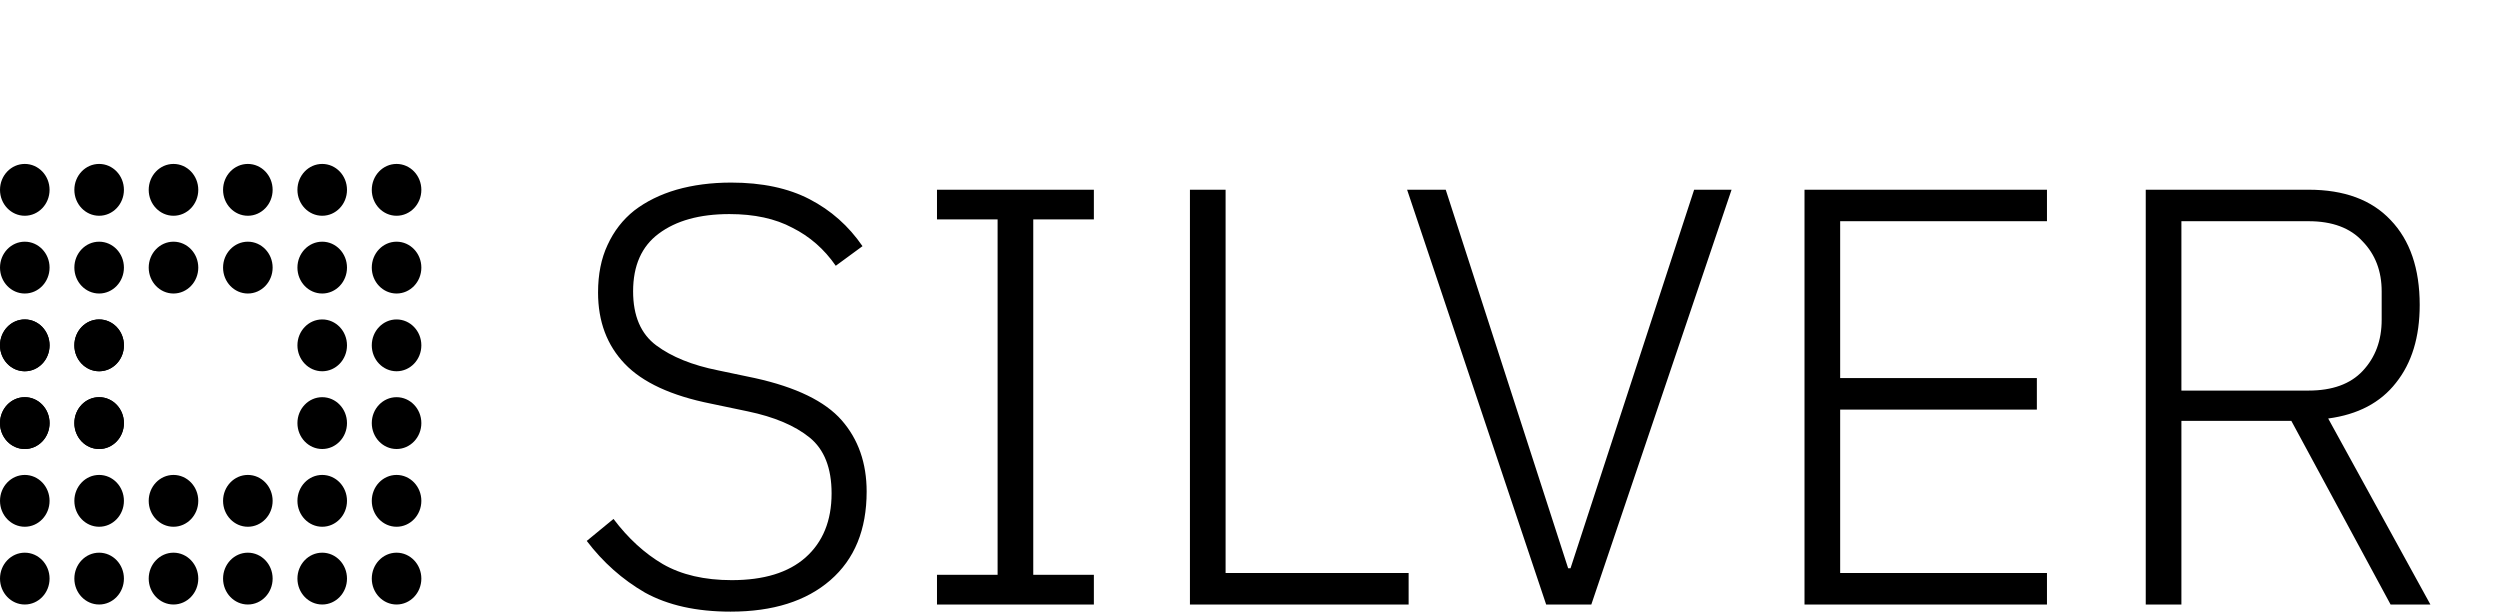 <svg width="244" height="60" viewBox="0 0 244 60" fill="none" xmlns="http://www.w3.org/2000/svg">
<ellipse cx="2.419" cy="18.529" rx="2.419" ry="2.529" fill="black"/>
<ellipse cx="9.676" cy="18.529" rx="2.419" ry="2.529" fill="black"/>
<ellipse cx="16.933" cy="18.529" rx="2.419" ry="2.529" fill="black"/>
<ellipse cx="24.19" cy="18.529" rx="2.419" ry="2.529" fill="black"/>
<ellipse cx="31.448" cy="18.529" rx="2.419" ry="2.529" fill="black"/>
<ellipse cx="9.676" cy="26.118" rx="2.419" ry="2.529" fill="black"/>
<ellipse cx="16.933" cy="26.118" rx="2.419" ry="2.529" fill="black"/>
<ellipse cx="24.19" cy="26.118" rx="2.419" ry="2.529" fill="black"/>
<ellipse cx="31.448" cy="26.118" rx="2.419" ry="2.529" fill="black"/>
<ellipse cx="9.676" cy="56.471" rx="2.419" ry="2.529" fill="black"/>
<ellipse cx="16.933" cy="56.471" rx="2.419" ry="2.529" fill="black"/>
<ellipse cx="24.19" cy="56.471" rx="2.419" ry="2.529" fill="black"/>
<ellipse cx="31.448" cy="56.471" rx="2.419" ry="2.529" fill="black"/>
<ellipse cx="9.676" cy="48.882" rx="2.419" ry="2.529" fill="black"/>
<ellipse cx="16.933" cy="48.882" rx="2.419" ry="2.529" fill="black"/>
<ellipse cx="24.19" cy="48.882" rx="2.419" ry="2.529" fill="black"/>
<ellipse cx="31.448" cy="48.882" rx="2.419" ry="2.529" fill="black"/>
<ellipse cx="2.419" cy="26.118" rx="2.419" ry="2.529" fill="black"/>
<ellipse cx="2.419" cy="33.706" rx="2.419" ry="2.529" fill="black"/>
<ellipse cx="2.419" cy="41.294" rx="2.419" ry="2.529" fill="black"/>
<ellipse cx="2.419" cy="33.706" rx="2.419" ry="2.529" fill="black"/>
<ellipse cx="2.419" cy="41.294" rx="2.419" ry="2.529" fill="black"/>
<ellipse cx="9.676" cy="33.706" rx="2.419" ry="2.529" fill="black"/>
<ellipse cx="9.676" cy="41.294" rx="2.419" ry="2.529" fill="black"/>
<ellipse cx="9.676" cy="33.706" rx="2.419" ry="2.529" fill="black"/>
<ellipse cx="9.676" cy="41.294" rx="2.419" ry="2.529" fill="black"/>
<ellipse cx="2.419" cy="48.882" rx="2.419" ry="2.529" fill="black"/>
<ellipse cx="2.419" cy="56.471" rx="2.419" ry="2.529" fill="black"/>
<ellipse cx="38.705" cy="18.529" rx="2.419" ry="2.529" fill="black"/>
<ellipse cx="38.705" cy="26.118" rx="2.419" ry="2.529" fill="black"/>
<ellipse cx="38.705" cy="33.706" rx="2.419" ry="2.529" fill="black"/>
<ellipse cx="38.705" cy="41.294" rx="2.419" ry="2.529" fill="black"/>
<ellipse cx="31.448" cy="33.706" rx="2.419" ry="2.529" fill="black"/>
<ellipse cx="31.448" cy="41.294" rx="2.419" ry="2.529" fill="black"/>
<ellipse cx="38.705" cy="48.882" rx="2.419" ry="2.529" fill="black"/>
<ellipse cx="38.705" cy="56.471" rx="2.419" ry="2.529" fill="black"/>
<path d="M71.303 59.696C67.978 59.696 65.194 59.077 62.952 57.84C60.748 56.564 58.853 54.882 57.267 52.794L59.877 50.648C61.308 52.543 62.913 54.012 64.692 55.056C66.509 56.1 68.751 56.622 71.419 56.622C74.552 56.622 76.949 55.887 78.612 54.418C80.313 52.91 81.163 50.822 81.163 48.154C81.163 45.679 80.448 43.862 79.017 42.702C77.587 41.542 75.576 40.691 72.986 40.15L69.389 39.396C65.523 38.623 62.719 37.327 60.98 35.51C59.239 33.693 58.37 31.373 58.37 28.55C58.37 26.771 58.679 25.225 59.297 23.91C59.916 22.557 60.786 21.435 61.907 20.546C63.068 19.657 64.44 18.98 66.025 18.516C67.65 18.052 69.428 17.82 71.362 17.82C74.377 17.82 76.93 18.361 79.017 19.444C81.106 20.527 82.826 22.054 84.18 24.026L81.57 25.94C80.448 24.316 79.037 23.079 77.335 22.228C75.673 21.339 73.624 20.894 71.188 20.894C68.287 20.894 65.987 21.532 64.285 22.808C62.623 24.045 61.791 25.921 61.791 28.434C61.791 30.831 62.545 32.591 64.053 33.712C65.561 34.833 67.572 35.645 70.085 36.148L73.681 36.902C77.703 37.791 80.525 39.164 82.15 41.02C83.773 42.876 84.585 45.196 84.585 47.98C84.585 51.692 83.406 54.573 81.047 56.622C78.689 58.671 75.441 59.696 71.303 59.696ZM91.45 59V56.1H97.366V21.416H91.45V18.516H106.762V21.416H100.846V56.1H106.762V59H91.45ZM116.138 59V18.516H119.618V55.926H137.482V59H116.138ZM150.905 59L137.333 18.516H141.103L153.051 55.462H153.283L165.347 18.516H169.001L155.313 59H150.905ZM176.12 59V18.516H199.784V21.59H179.6V36.902H198.798V39.976H179.6V55.926H199.784V59H176.12ZM212.905 59H209.425V18.516H225.317C228.797 18.516 231.465 19.502 233.321 21.474C235.216 23.446 236.163 26.211 236.163 29.768C236.163 32.9 235.39 35.433 233.843 37.366C232.335 39.299 230.131 40.459 227.231 40.846L237.207 59H233.321L223.635 41.078H212.905V59ZM225.317 38.12C227.637 38.12 229.396 37.482 230.595 36.206C231.832 34.891 232.451 33.229 232.451 31.218V28.434C232.451 26.462 231.832 24.838 230.595 23.562C229.396 22.247 227.637 21.59 225.317 21.59H212.905V38.12H225.317Z" fill="black"/>
</svg>
